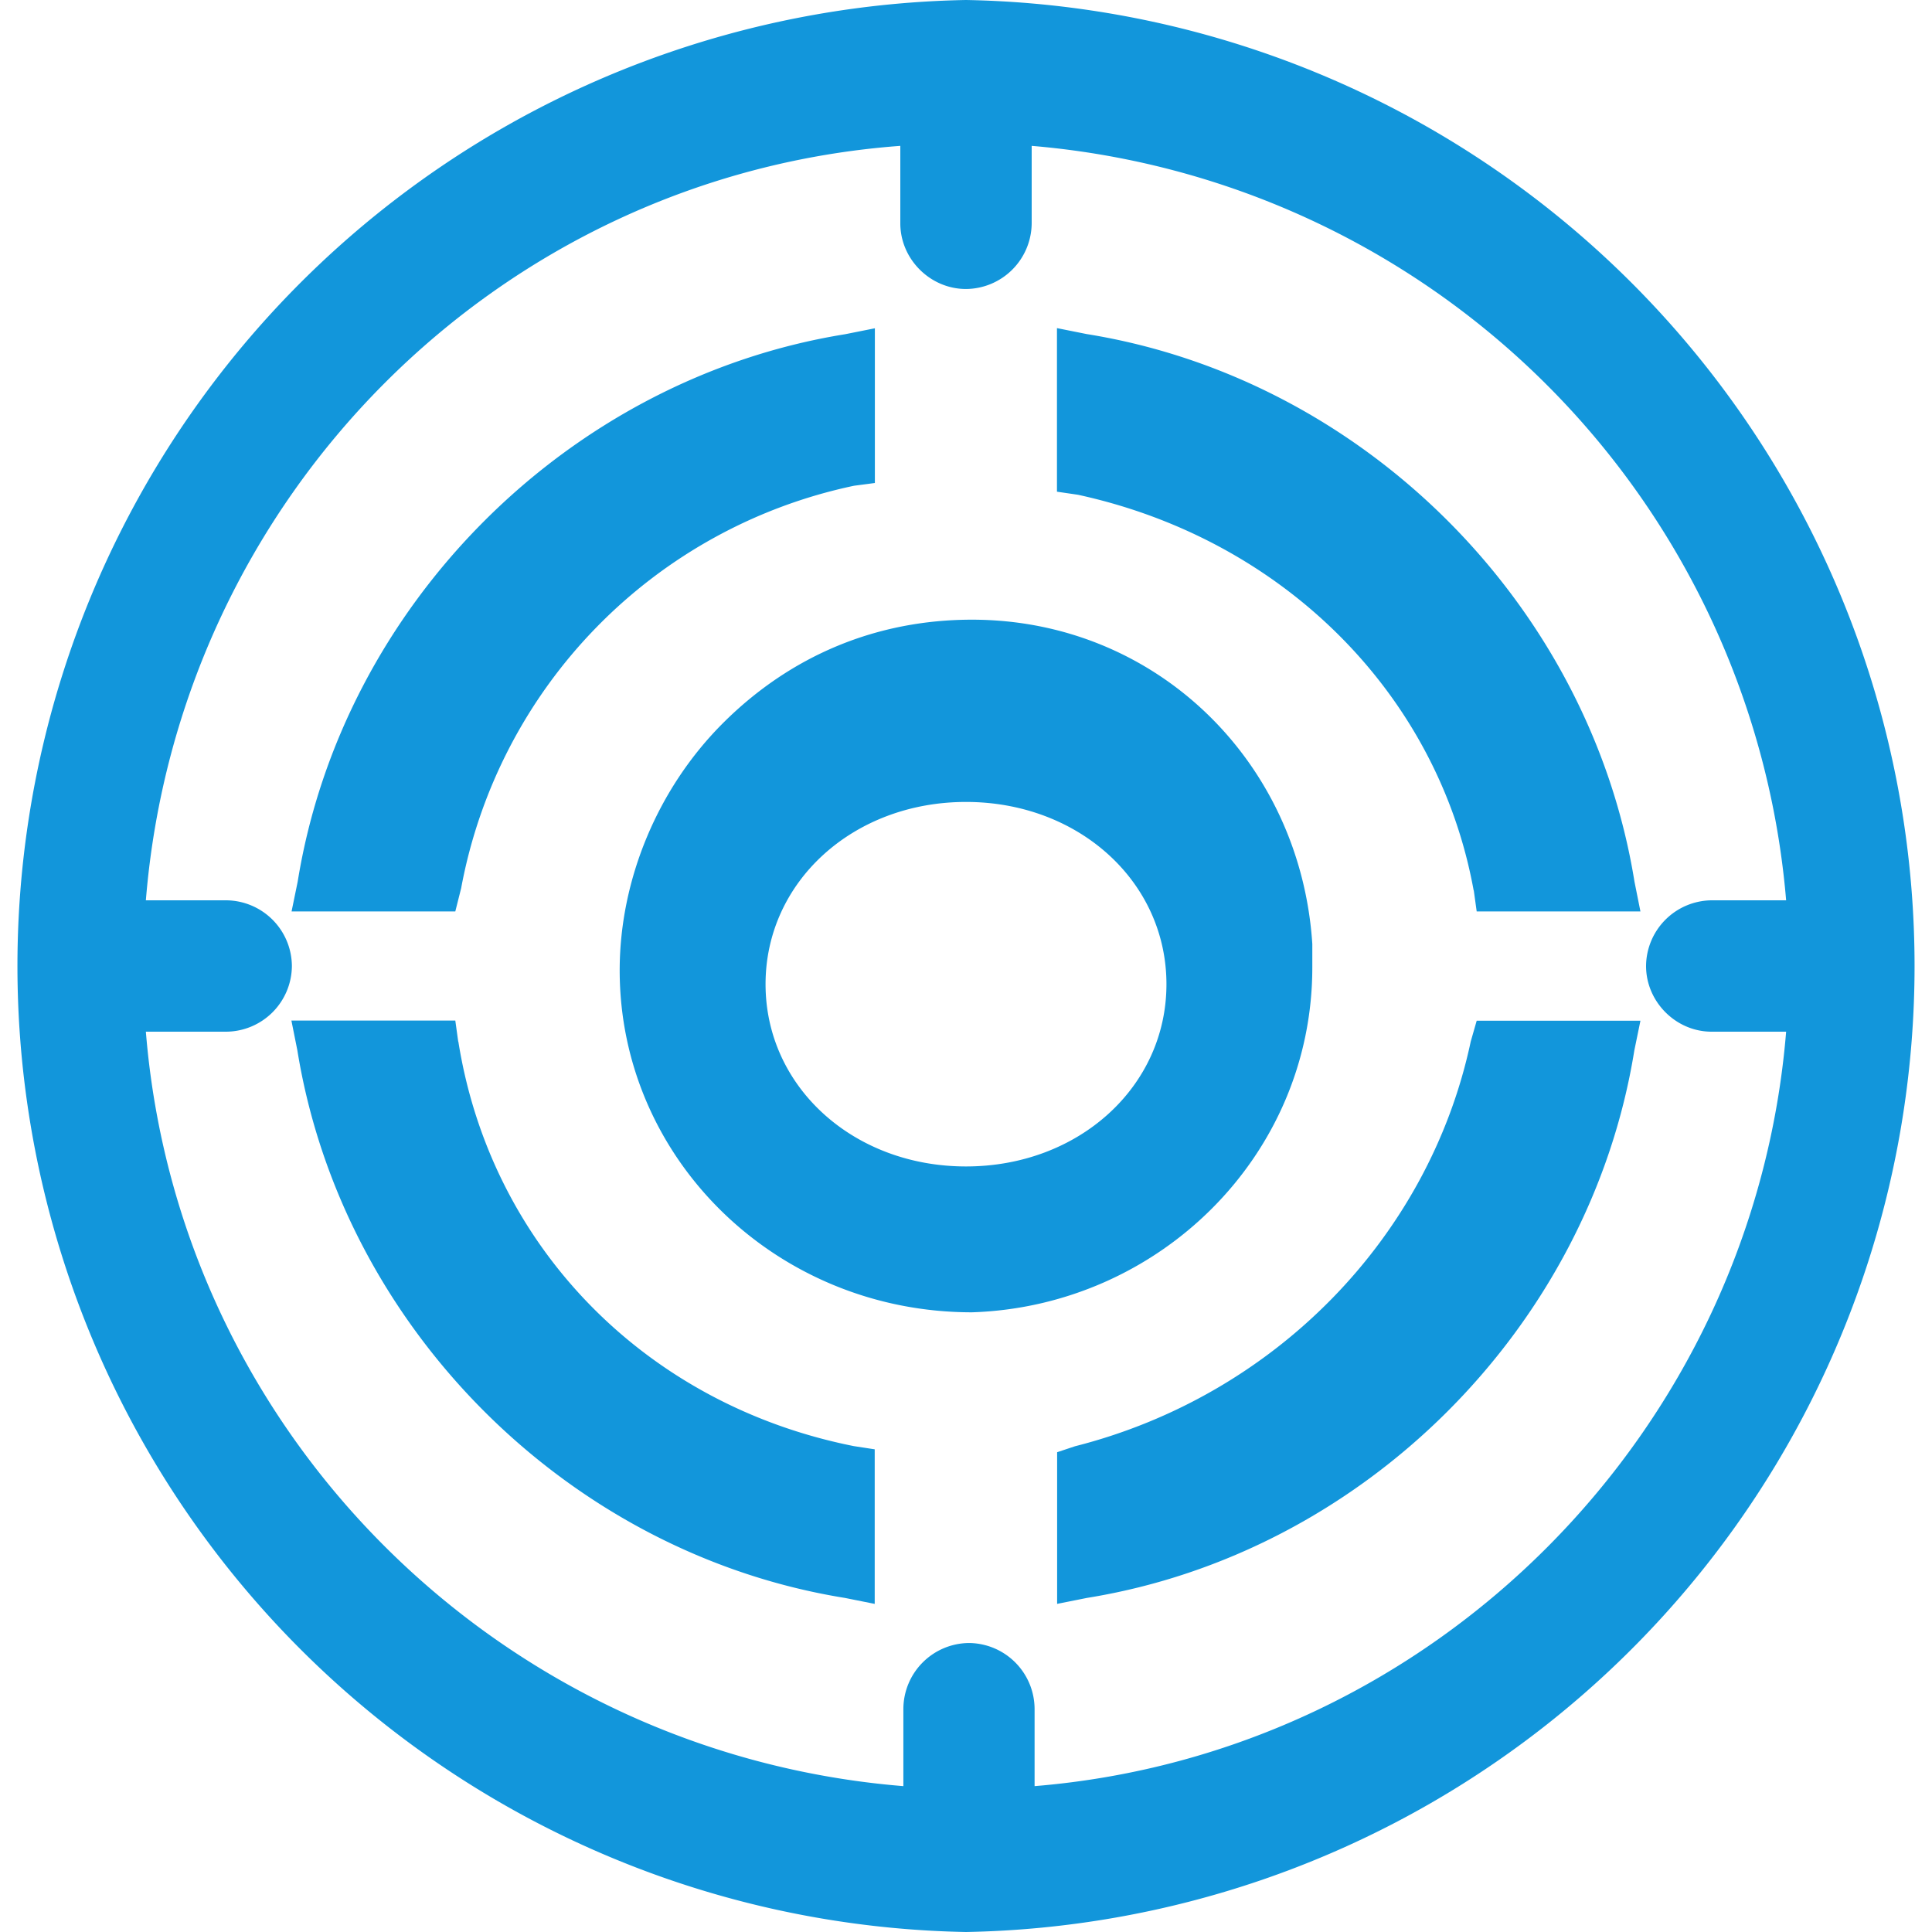 <?xml version="1.0" standalone="no"?><!DOCTYPE svg PUBLIC "-//W3C//DTD SVG 1.1//EN" "http://www.w3.org/Graphics/SVG/1.1/DTD/svg11.dtd"><svg t="1630028283488" class="icon" viewBox="0 0 1024 1024" version="1.1" xmlns="http://www.w3.org/2000/svg" p-id="3757" xmlns:xlink="http://www.w3.org/1999/xlink" width="32" height="32"><defs><style type="text/css"></style></defs><path d="M512 0a512.085 512.085 0 0 0 0 1024A512.085 512.085 0 0 0 512 0zM80.555 509.269v-8.533 8.533z m467.797 437.419v-41.045a35.072 35.072 0 0 0-34.731-34.816 35.072 35.072 0 0 0-34.816 34.816v41.045c-213.333-17.323-384.171-186.539-401.493-399.872h42.667A35.072 35.072 0 0 0 154.709 512a35.072 35.072 0 0 0-34.731-34.816h-42.667c17.323-213.333 186.539-384.085 399.872-399.872v41.045c0 19.029 15.872 34.816 34.816 34.816a35.072 35.072 0 0 0 34.816-34.816V77.312a438.016 438.016 0 0 1 399.872 399.872h-39.509a35.072 35.072 0 0 0-34.731 34.816c0 18.944 15.787 34.816 34.731 34.816h39.509c-17.323 211.797-186.539 382.549-398.336 399.872zM242.859 552.021l-1.536-11.093H154.453l3.157 15.787c23.723 146.773 143.531 266.581 290.219 290.219l15.787 3.157v-81.92l-11.093-1.707C342.357 744.533 260.267 660.907 242.944 552.107z m1.621-81.579a267.947 267.947 0 0 1 208.213-212.992L463.701 256v-82.005l-15.787 3.157c-146.688 23.637-266.496 143.531-290.133 290.133l-3.243 15.787h86.784l3.157-12.544z m536.661 1.536l1.536 11.093h86.784l-3.157-15.787C842.581 320.512 722.773 200.704 576 177.067l-15.787-3.157v86.699l11.093 1.621C680.107 285.867 762.112 367.787 781.056 471.893z m-85.589 40.789v-12.459c-6.315-96.853-83.115-171.861-180.395-171.861-50.261 0-95.744 18.773-131.755 54.613-34.56 34.389-54.955 82.859-54.955 131.243 0 100.011 83.115 181.248 186.709 181.248 98.816-3.157 180.395-82.773 180.395-182.784zM512 618.24c-59.733 0-106.24-42.24-106.24-96.597 0-54.357 46.507-96.597 106.24-96.597 59.733 0 106.24 42.24 106.24 96.597C618.24 576 571.733 618.24 512 618.24z m267.52-66.219c-22.101 104.107-104.107 187.733-209.749 214.528l-9.472 3.157v80.384l15.787-3.157c146.688-23.637 266.496-143.531 290.133-290.133l3.243-15.787H782.677l-3.157 11.008z" fill="#1296db" p-id="3758"></path></svg>